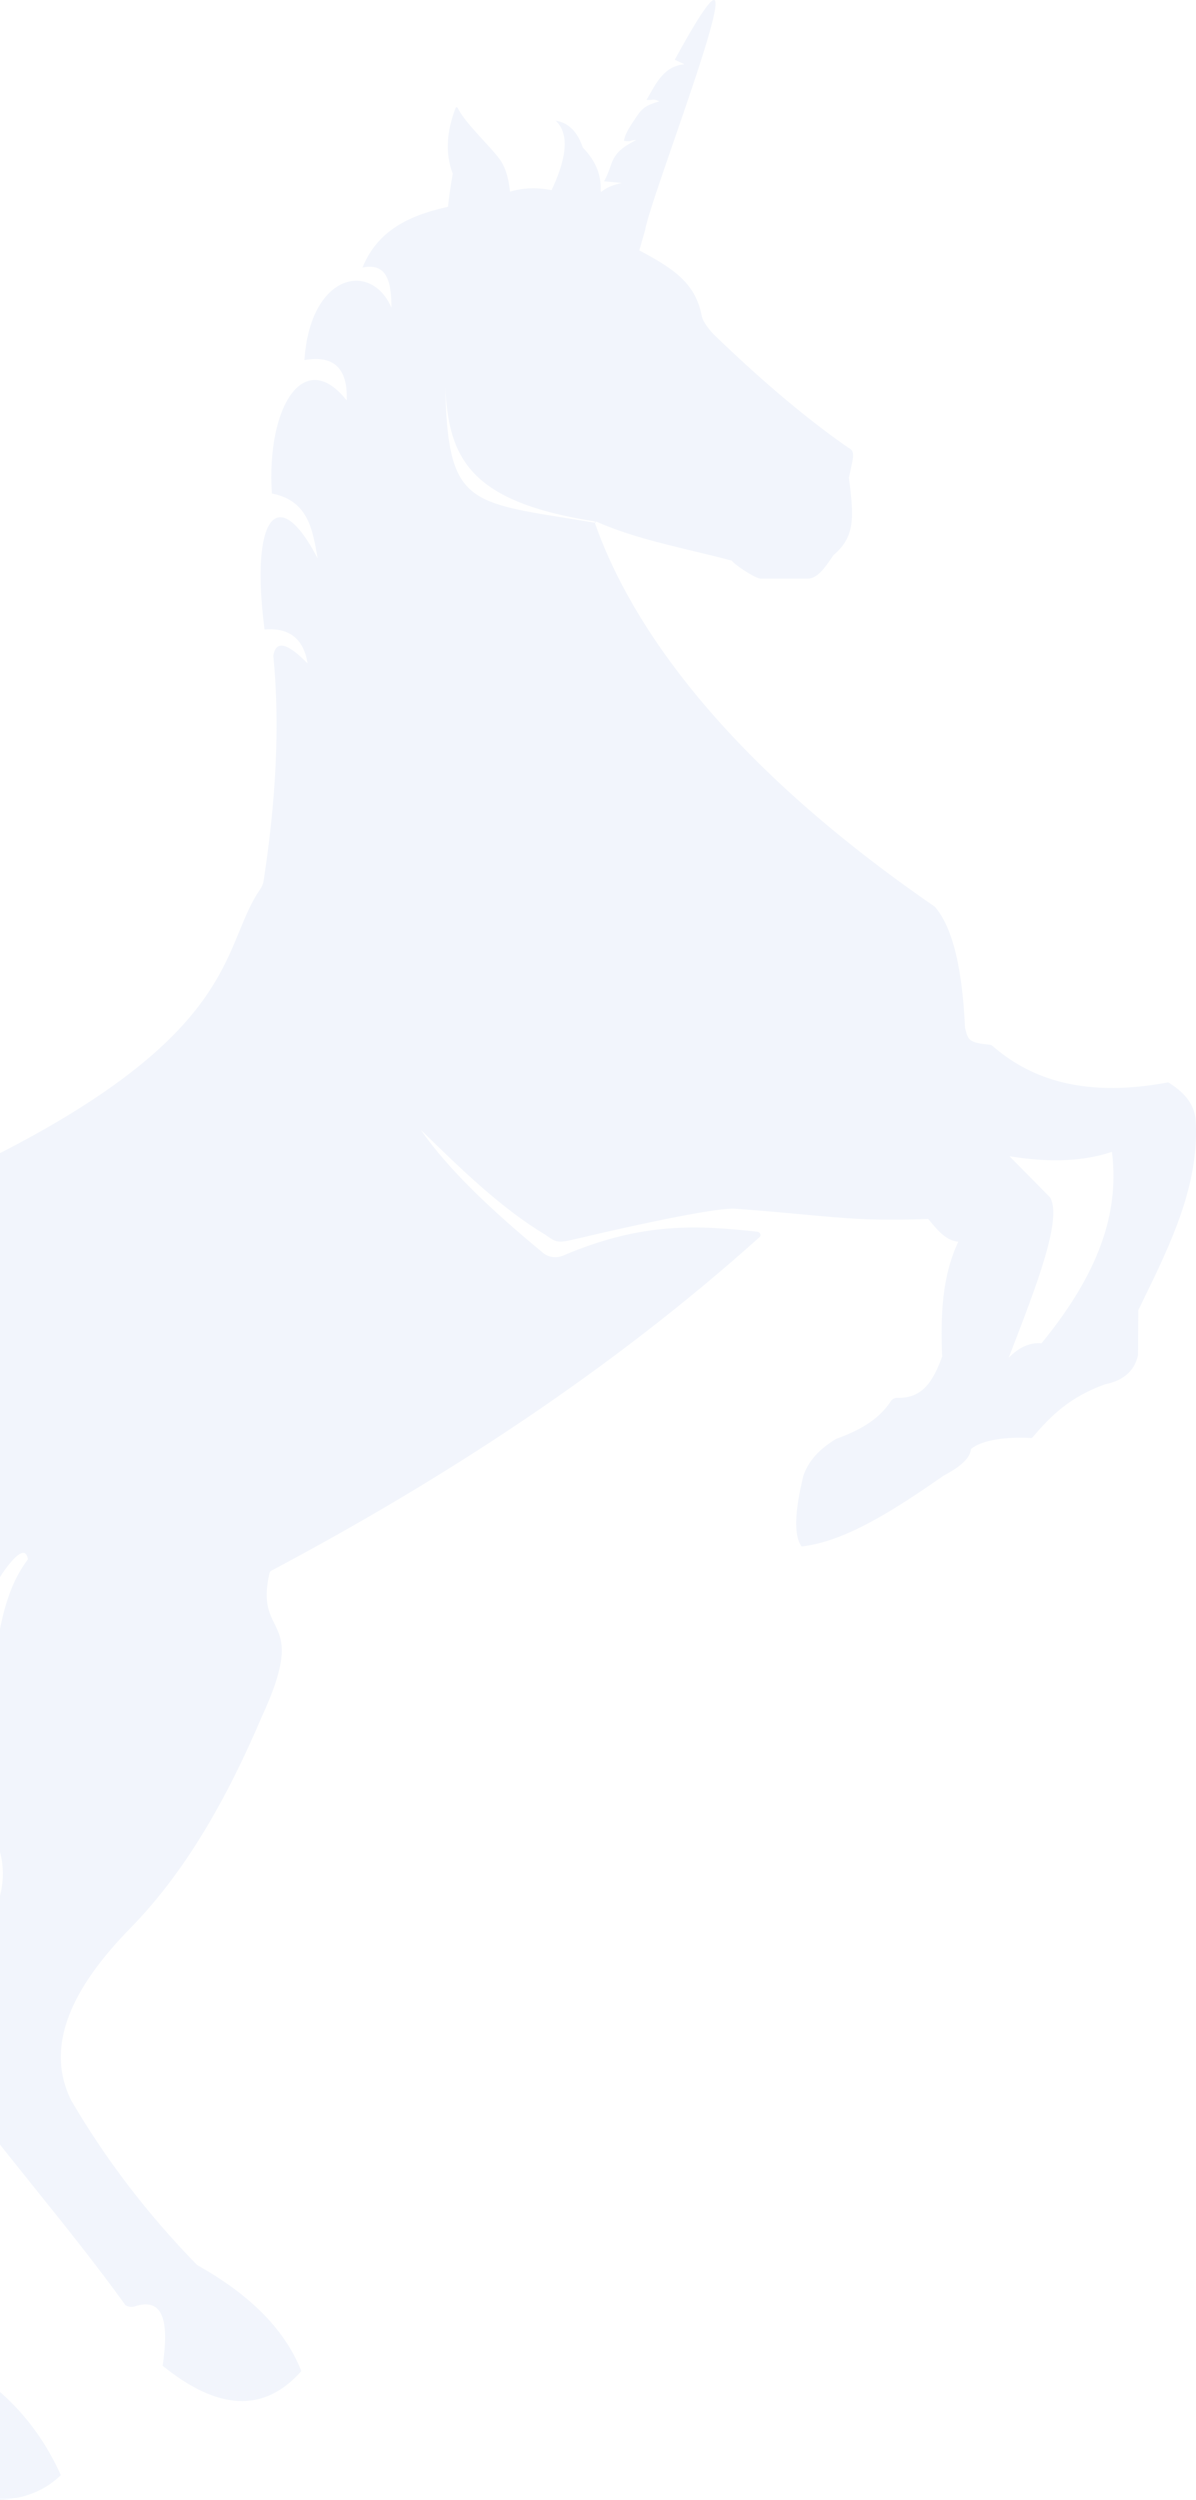 <svg width="440" height="919" viewBox="0 0 440 919" fill="none" xmlns="http://www.w3.org/2000/svg">
<g opacity="0.15">
<path fill-rule="evenodd" clip-rule="evenodd" d="M248.236 21.963L251.835 23.626C243.705 24.23 240.782 31.985 237.849 36.703C240.813 36.971 239.658 36.041 242.574 37.245C237.962 38.629 236.36 39.526 234.037 43.098C231.958 46.294 230.09 48.705 229.545 51.766C232.592 52.269 231.346 51.53 234.075 51.475C223.742 56.614 226.042 59.823 222.235 66.665L228.749 67.251C217.062 69.87 220.231 75.102 216.169 79.135C216.357 80.398 216.512 81.727 216.634 83.123C218.626 84.287 220 84.555 221.755 85.552L235.064 92.535L237.387 84.402C239.346 71.581 286.708 -48.369 248.236 21.963Z" fill="#A7BEE8"/>
<path fill-rule="evenodd" clip-rule="evenodd" d="M168.419 39.726C171.194 45.525 181.611 54.935 184.361 59.306C187.846 64.846 187.648 72.296 188.43 79.156L167.026 92.199C164.865 88.606 162.771 85.71 166.557 63.863C163.713 56.359 164.311 48.228 167.655 39.595C167.768 39.305 168.276 39.428 168.419 39.726Z" fill="#A7BEE8"/>
<path fill-rule="evenodd" clip-rule="evenodd" d="M204.416 44.364C209.241 45.118 212.5 48.56 214.434 54.275C219.437 59.396 221.6 65.12 220.87 71.462L202.751 70.271C208.084 59.094 209.926 49.489 204.416 44.364Z" fill="#A7BEE8"/>
<path fill-rule="evenodd" clip-rule="evenodd" d="M100.556 241.095C103.109 267.156 101.412 295.097 96.945 324.062C96.892 324.405 96.617 325.6 95.604 327.077C92.481 331.628 90.402 336.681 88.096 342.284C78.781 364.926 65.772 396.545 -34.584 440.195C-111.579 473.685 -133.005 511.553 -140.443 524.699C-141.78 527.061 -142.665 528.625 -143.339 529.222C-209.18 521.859 -246.747 582.843 -252.38 663.665C-252.408 664.073 -252.523 664.323 -252.751 664.616C-289.642 711.961 -288.392 741.506 -283.51 757.392C-282.728 750.388 -281.047 744.845 -277.492 742.354C-282.933 760.484 -283.864 793.759 -276.83 811.709L-275.68 793.773C-272.481 814.552 -260.346 827.69 -239.891 833.719C-264.016 781.39 -242.082 762.902 -206.047 732.528C-197.09 724.978 -187.262 716.694 -177.053 706.973C-147.435 675.517 -151.259 647.461 -154.758 621.79C-157.375 602.596 -159.81 584.735 -147.948 567.784C-138.853 615.798 -119.918 650.027 -93.811 674.201C-91.391 696.854 -92.349 725.609 -93.926 730.7C-96.003 737.4 -98.978 744.056 -102.024 750.868C-102.844 752.702 -103.669 754.547 -104.482 756.408C-86.571 802.758 -66.7 846.783 -40.15 882.886C-35.888 880.12 -31.601 881.692 -27.338 887.355C-30.401 900.399 -27.841 908.737 -22.274 914.557C-4.49 921.808 11.992 920.129 22.383 909.919C14.241 891.964 2.547 879.82 -10.523 871.496L-56.765 790.816C-59.956 778.067 -60.449 763.934 -59.436 750.345C-14.233 674.643 -10.164 635.628 -7.507 610.152C-5.899 594.736 -4.809 584.278 4.567 573.649C7.867 570.031 9.74 569.972 10.266 573.276C1.068 585.34 -0.919 602.047 -3.147 620.786C-4.721 634.022 -6.415 648.271 -10.856 662.614C11.272 686.299 0.333 708.343 -25.537 736.093C-36.049 743.672 -13.903 771.215 12.541 804.104C23.646 817.915 35.513 832.674 46.033 847.288C46.511 847.953 48.448 848.255 49.289 847.972C60.111 844.321 62.264 853.197 59.848 869.726C79.859 885.951 97.01 887.366 110.858 871.684C104.523 855.631 90.938 843.02 72.529 832.703C54.309 814.069 38.915 793.902 26.242 772.259C16.226 752.185 26.482 730.778 47.899 708.9C68.18 688.263 83.515 661.19 96.398 630.919C106.716 608.562 103.893 602.848 100.965 596.919C98.955 592.852 96.896 588.683 99 578.967C99.269 577.725 99.343 577.686 100.266 577.197L100.412 577.12C163.249 543.722 224.583 503.964 279.48 454.765C280.055 454.25 279.857 453.125 278.714 452.825C256.939 450.443 236.399 449.136 207.262 461.558C203.961 462.964 201.088 461.663 200.074 460.827C181.004 445.14 164.985 430.021 154.756 415.308C169.622 429.799 184.488 444.29 200.603 453.902L200.773 454.023C204.509 456.682 205.08 457.089 211.298 455.612C239.537 448.902 264.605 443.932 270.342 444.35C280.79 445.112 288.811 445.855 295.689 446.492C311.744 447.979 321.571 448.889 341.488 448.111C345.495 453.13 348.556 456.17 352.562 456.492C346.497 469.305 346.024 483.76 346.617 498.74C343.235 507.914 339.371 514.126 330.069 513.902C329.051 513.878 328.199 514.41 327.712 515.158C323.062 522.297 315.371 526.201 307.518 529.01C302.538 532.14 298.024 535.856 295.639 542.243C292.126 556.458 292.142 564.79 294.915 568.53C310.905 566.741 328.893 555.193 347.111 542.515C352.526 539.62 356.807 536.519 357.224 532.719C361.109 529.339 370.426 528.14 379.064 528.645C379.102 528.647 379.139 528.652 379.177 528.656C379.394 528.682 379.621 528.71 379.939 528.334C386.866 520.175 393.704 513.55 406.508 508.923C412.736 507.63 417.249 504.531 418.671 498.182L418.77 481.997C418.771 481.638 418.766 481.667 418.924 481.345L420.2 478.729C430.835 456.95 441.471 435.171 439.832 411.275C439.112 405.205 435.095 401.282 430.029 398.042L429.996 398.019C429.869 397.936 429.805 397.894 429.506 397.956C396.459 404.127 377.422 395.177 365.183 384.55C364.687 384.121 364.36 384.088 363.856 384.04C356.466 383.323 356.205 382.334 355.163 378.396L355.026 377.879C354.077 356.957 350.76 341.234 343.893 333.316C258.441 274.555 229.594 222.35 219.146 193.086C219.005 192.69 218.911 192.392 218.866 192.175L219.127 192.219L219.143 191.734L218.928 191.701C219.087 191.616 219.449 191.775 220.014 192.023L220.091 192.057C230.85 196.762 242.752 199.624 255.085 202.589C259.754 203.711 264.485 204.849 269.24 206.107C270.146 207.575 277.908 212.709 279.806 212.711L297.174 212.725C300.743 212.728 303.635 208.476 306.029 204.958L306.42 204.384L306.602 204.118C314.632 197.298 314.207 190.23 312.303 175.627C312.552 174.422 312.79 173.354 313.001 172.405C314.092 167.512 314.484 165.753 312.031 164.557C294.78 152.59 277.841 137.66 262.773 123.134C261.166 121.585 258.562 118.248 258.197 116.28C255.857 103.679 247.235 98.385 233.862 91.351L220.909 70.052L203.052 69.926C198.147 68.935 193.183 68.909 188.124 70.326L167.014 75.567C152.367 78.515 139.338 83.659 133.352 98.357C141.496 96.701 144.073 102.035 144.011 113.134C136.479 95.743 114.099 100.62 112 132.37C122.622 130.495 128.016 135.237 127.545 147.208C111.797 127.353 97.966 149.636 100.022 181.431C113.161 183.963 114.962 194.346 116.754 204.675L116.86 205.286C102.134 176.919 91.947 190.011 97.328 231.406C106.82 230.639 111.764 235.204 113.168 243.922C105.881 236.466 101.486 235.118 100.556 241.095ZM218.928 191.701C172.814 184.515 164.989 168.541 163.803 141.948C164.679 183.501 171.418 184.577 208.592 190.509C211.787 191.019 215.206 191.565 218.866 192.175C218.809 191.899 218.829 191.753 218.928 191.701ZM409.08 423.453C398.858 426.884 386.633 427.479 372.346 425.214C372.154 425.184 371.995 425.155 371.867 425.132L371.836 425.126C371.678 425.097 371.571 425.078 371.511 425.079C371.482 425.08 371.457 425.096 371.457 425.096C371.429 425.147 371.63 425.319 372.025 425.719L386.345 440.228C390.813 448.057 381.491 472.212 372.181 496.335L371.086 499.173C374.606 495.578 378.535 493.449 383.165 493.828C406.667 465.184 411.476 443.061 409.08 423.453Z" fill="#A7BEE8"/>
</g>
</svg>
